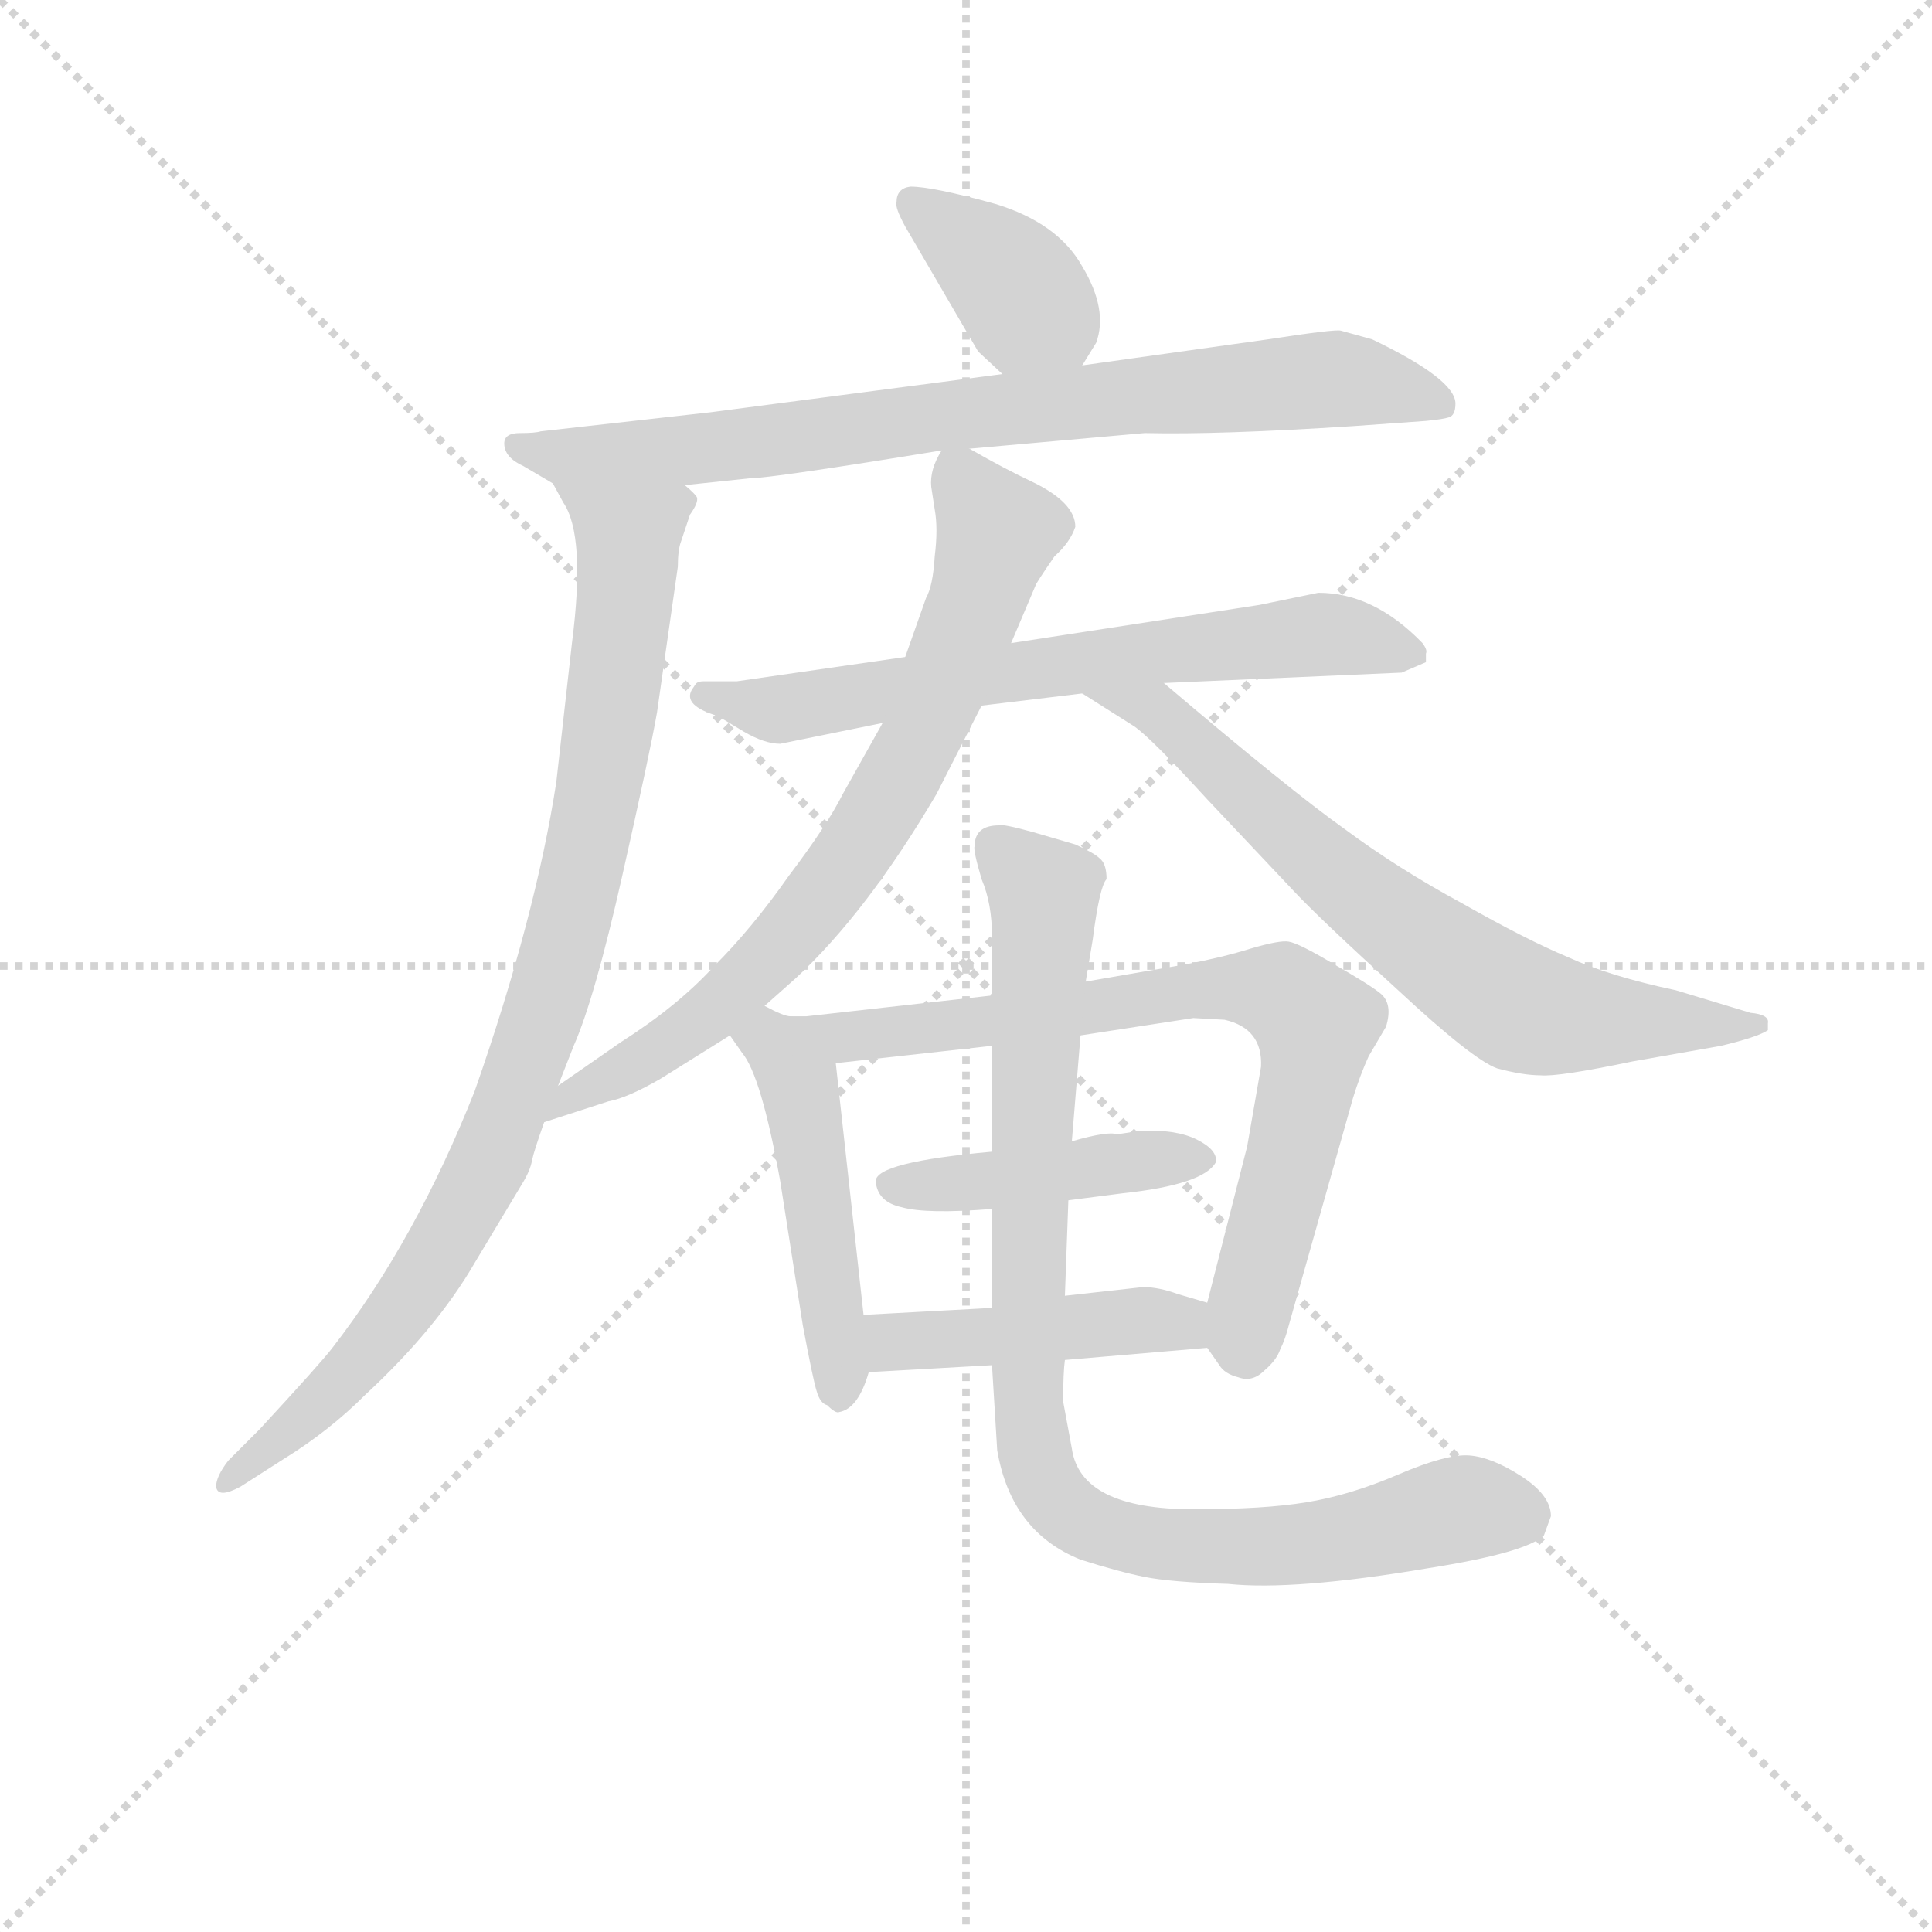 <svg version="1.1" viewBox="0 0 1024 1024" xmlns="http://www.w3.org/2000/svg">
  <g stroke="lightgray" stroke-dasharray="1,1" stroke-width="1" transform="scale(4, 4)">
    <line x1="0" y1="0" x2="256" y2="256"></line>
    <line x1="256" y1="0" x2="0" y2="256"></line>
    <line x1="128" y1="0" x2="128" y2="256"></line>
    <line x1="0" y1="128" x2="256" y2="128"></line>
  </g>
<g transform="scale(0.92, -0.92) translate(60, -900)">
   <style type="text/css">
    @keyframes keyframes0 {
      from {
       stroke: blue;
       stroke-dashoffset: 373;
       stroke-width: 128;
       }
       55% {
       animation-timing-function: step-end;
       stroke: blue;
       stroke-dashoffset: 0;
       stroke-width: 128;
       }
       to {
       stroke: black;
       stroke-width: 1024;
       }
       }
       #make-me-a-hanzi-animation-0 {
         animation: keyframes0 0.554s both;
         animation-delay: 0s;
         animation-timing-function: linear;
       }
    @keyframes keyframes1 {
      from {
       stroke: blue;
       stroke-dashoffset: 792;
       stroke-width: 128;
       }
       72% {
       animation-timing-function: step-end;
       stroke: blue;
       stroke-dashoffset: 0;
       stroke-width: 128;
       }
       to {
       stroke: black;
       stroke-width: 1024;
       }
       }
       #make-me-a-hanzi-animation-1 {
         animation: keyframes1 0.895s both;
         animation-delay: 0.554s;
         animation-timing-function: linear;
       }
    @keyframes keyframes2 {
      from {
       stroke: blue;
       stroke-dashoffset: 912;
       stroke-width: 128;
       }
       75% {
       animation-timing-function: step-end;
       stroke: blue;
       stroke-dashoffset: 0;
       stroke-width: 128;
       }
       to {
       stroke: black;
       stroke-width: 1024;
       }
       }
       #make-me-a-hanzi-animation-2 {
         animation: keyframes2 0.992s both;
         animation-delay: 1.448s;
         animation-timing-function: linear;
       }
    @keyframes keyframes3 {
      from {
       stroke: blue;
       stroke-dashoffset: 669;
       stroke-width: 128;
       }
       69% {
       animation-timing-function: step-end;
       stroke: blue;
       stroke-dashoffset: 0;
       stroke-width: 128;
       }
       to {
       stroke: black;
       stroke-width: 1024;
       }
       }
       #make-me-a-hanzi-animation-3 {
         animation: keyframes3 0.794s both;
         animation-delay: 2.44s;
         animation-timing-function: linear;
       }
    @keyframes keyframes4 {
      from {
       stroke: blue;
       stroke-dashoffset: 738;
       stroke-width: 128;
       }
       71% {
       animation-timing-function: step-end;
       stroke: blue;
       stroke-dashoffset: 0;
       stroke-width: 128;
       }
       to {
       stroke: black;
       stroke-width: 1024;
       }
       }
       #make-me-a-hanzi-animation-4 {
         animation: keyframes4 0.851s both;
         animation-delay: 3.235s;
         animation-timing-function: linear;
       }
    @keyframes keyframes5 {
      from {
       stroke: blue;
       stroke-dashoffset: 689;
       stroke-width: 128;
       }
       69% {
       animation-timing-function: step-end;
       stroke: blue;
       stroke-dashoffset: 0;
       stroke-width: 128;
       }
       to {
       stroke: black;
       stroke-width: 1024;
       }
       }
       #make-me-a-hanzi-animation-5 {
         animation: keyframes5 0.811s both;
         animation-delay: 4.085s;
         animation-timing-function: linear;
       }
    @keyframes keyframes6 {
      from {
       stroke: blue;
       stroke-dashoffset: 481;
       stroke-width: 128;
       }
       61% {
       animation-timing-function: step-end;
       stroke: blue;
       stroke-dashoffset: 0;
       stroke-width: 128;
       }
       to {
       stroke: black;
       stroke-width: 1024;
       }
       }
       #make-me-a-hanzi-animation-6 {
         animation: keyframes6 0.641s both;
         animation-delay: 4.896s;
         animation-timing-function: linear;
       }
    @keyframes keyframes7 {
      from {
       stroke: blue;
       stroke-dashoffset: 755;
       stroke-width: 128;
       }
       71% {
       animation-timing-function: step-end;
       stroke: blue;
       stroke-dashoffset: 0;
       stroke-width: 128;
       }
       to {
       stroke: black;
       stroke-width: 1024;
       }
       }
       #make-me-a-hanzi-animation-7 {
         animation: keyframes7 0.864s both;
         animation-delay: 5.537s;
         animation-timing-function: linear;
       }
    @keyframes keyframes8 {
      from {
       stroke: blue;
       stroke-dashoffset: 438;
       stroke-width: 128;
       }
       59% {
       animation-timing-function: step-end;
       stroke: blue;
       stroke-dashoffset: 0;
       stroke-width: 128;
       }
       to {
       stroke: black;
       stroke-width: 1024;
       }
       }
       #make-me-a-hanzi-animation-8 {
         animation: keyframes8 0.606s both;
         animation-delay: 6.402s;
         animation-timing-function: linear;
       }
    @keyframes keyframes9 {
      from {
       stroke: blue;
       stroke-dashoffset: 447;
       stroke-width: 128;
       }
       59% {
       animation-timing-function: step-end;
       stroke: blue;
       stroke-dashoffset: 0;
       stroke-width: 128;
       }
       to {
       stroke: black;
       stroke-width: 1024;
       }
       }
       #make-me-a-hanzi-animation-9 {
         animation: keyframes9 0.614s both;
         animation-delay: 7.008s;
         animation-timing-function: linear;
       }
    @keyframes keyframes10 {
      from {
       stroke: blue;
       stroke-dashoffset: 927;
       stroke-width: 128;
       }
       75% {
       animation-timing-function: step-end;
       stroke: blue;
       stroke-dashoffset: 0;
       stroke-width: 128;
       }
       to {
       stroke: black;
       stroke-width: 1024;
       }
       }
       #make-me-a-hanzi-animation-10 {
         animation: keyframes10 1.004s both;
         animation-delay: 7.622s;
         animation-timing-function: linear;
       }
</style>
<path d="M 563.5 689.5 L 571.5 702.5 Q 578.5 721.5 563.5 746.5 Q 549.5 771.5 513.5 782.5 Q 477.5 792.5 464.5 792.5 Q 456.5 791.5 456.5 783.5 Q 455.5 780.5 461.5 769.5 L 503.5 697.5 L 517.5 684.5 C 539.5 664.5 547.5 663.5 563.5 689.5 Z" fill="lightgray"></path> 
<path d="M 498.5 641.5 L 599.5 650.5 Q 642.5 649.5 719.5 654.5 L 761.5 657.5 Q 771.5 658.5 774.5 659.5 Q 778.5 660.5 778.5 667.5 Q 778.5 681.5 730.5 704.5 L 712.5 709.5 Q 709.5 710.5 670.5 704.5 L 563.5 689.5 L 517.5 684.5 L 349.5 662.5 L 251.5 651.5 Q 248.5 650.5 239.5 650.5 Q 230.5 650.5 230.5 644.5 Q 230.5 636.5 241.5 631.5 L 258.5 621.5 L 334.5 620.5 L 372.5 624.5 Q 384.5 624.5 482.5 640.5 L 498.5 641.5 Z" fill="lightgray"></path> 
<path d="M 258.5 621.5 L 264.5 610.5 Q 277.5 591.5 269.5 529.5 L 260.5 449.5 Q 248.5 371.5 213.5 271.5 Q 179.5 185.5 131.5 123.5 Q 125.5 115.5 89.5 76.5 L 71.5 58.5 Q 64.5 49.5 64.5 43.5 Q 65.5 36.5 78.5 43.5 L 103.5 59.5 Q 129.5 75.5 150.5 96.5 Q 191.5 134.5 213.5 172.5 L 240.5 217.5 Q 245.5 225.5 246.5 231.5 Q 247.5 236.5 253.5 253.5 L 261.5 274.5 L 270.5 297.5 Q 282.5 324.5 298.5 395.5 Q 314.5 466.5 318.5 489.5 L 330.5 573.5 Q 330.5 583.5 332.5 588.5 L 337.5 603.5 Q 342.5 610.5 341.5 613.5 Q 340.5 615.5 334.5 620.5 C 329.5 650.5 244.5 648.5 258.5 621.5 Z" fill="lightgray"></path> 
<path d="M 610.5 506.5 L 747.5 512.5 L 761.5 518.5 L 761.5 523.5 Q 762.5 525.5 759.5 529.5 Q 731.5 558.5 699.5 558.5 L 665.5 551.5 L 522.5 529.5 L 461.5 521.5 L 364.5 507.5 L 345.5 507.5 Q 341.5 507.5 340.5 505.5 L 338.5 502.5 Q 333.5 493.5 353.5 487.5 L 368.5 478.5 Q 380.5 471.5 389.5 471.5 L 448.5 483.5 L 505.5 493.5 L 563.5 500.5 L 610.5 506.5 Z" fill="lightgray"></path> 
<path d="M 522.5 529.5 L 536.5 562.5 Q 536.5 563.5 547.5 579.5 Q 556.5 587.5 559.5 596.5 Q 559.5 610.5 534.5 622.5 Q 519.5 629.5 498.5 641.5 C 485.5 648.5 485.5 648.5 482.5 640.5 Q 475.5 629.5 476.5 619.5 L 478.5 606.5 Q 480.5 595.5 478.5 579.5 Q 477.5 562.5 473.5 555.5 L 461.5 521.5 L 448.5 483.5 L 425.5 442.5 Q 416.5 424.5 394.5 395.5 Q 373.5 365.5 351.5 343.5 Q 330.5 320.5 297.5 299.5 L 261.5 274.5 C 236.5 257.5 224.5 244.5 253.5 253.5 L 290.5 265.5 Q 301.5 267.5 320.5 278.5 L 360.5 303.5 L 380.5 320.5 L 398.5 336.5 Q 439.5 374.5 479.5 442.5 L 505.5 493.5 L 522.5 529.5 Z" fill="lightgray"></path> 
<path d="M 958.5 306.5 L 958.5 310.5 Q 959.5 315.5 948.5 316.5 L 905.5 329.5 Q 867.5 337.5 843.5 348.5 Q 819.5 358.5 782.5 379.5 Q 745.5 399.5 714.5 422.5 Q 683.5 444.5 610.5 506.5 C 587.5 525.5 538.5 516.5 563.5 500.5 L 593.5 481.5 Q 603.5 474.5 635.5 439.5 L 685.5 386.5 Q 700.5 370.5 745.5 329.5 Q 788.5 289.5 802.5 284.5 Q 817.5 280.5 827.5 280.5 Q 837.5 279.5 880.5 288.5 L 931.5 297.5 Q 952.5 302.5 958.5 306.5 Z" fill="lightgray"></path> 
<path d="M 437.5 142.5 L 421.5 287.5 C 419.5 307.5 419.5 307.5 395.5 314.5 Q 391.5 314.5 380.5 320.5 C 353.5 334.5 343.5 328.5 360.5 303.5 L 367.5 293.5 Q 378.5 280.5 389.5 219.5 L 402.5 136.5 Q 408.5 104.5 410.5 98.5 Q 412.5 91.5 416.5 90.5 Q 421.5 85.5 423.5 86.5 Q 434.5 88.5 440.5 109.5 L 437.5 142.5 Z" fill="lightgray"></path> 
<path d="M 658.5 239.5 L 635.5 149.5 C 630.5 130.5 630.5 130.5 635.5 123.5 L 642.5 113.5 Q 645.5 108.5 653.5 106.5 Q 661.5 103.5 668.5 110.5 Q 675.5 116.5 677.5 122.5 Q 680.5 128.5 682.5 136.5 L 719.5 267.5 Q 723.5 280.5 728.5 291.5 L 738.5 308.5 Q 742.5 321.5 735.5 327.5 Q 729.5 332.5 708.5 344.5 Q 688.5 356.5 682.5 357.5 Q 677.5 358.5 660.5 353.5 Q 644.5 348.5 623.5 344.5 L 565.5 334.5 L 511.5 326.5 L 404.5 314.5 L 395.5 314.5 C 365.5 313.5 391.5 284.5 421.5 287.5 L 511.5 297.5 L 562.5 303.5 L 627.5 313.5 L 645.5 312.5 Q 667.5 307.5 666.5 285.5 L 658.5 239.5 Z" fill="lightgray"></path> 
<path d="M 555.5 208.5 L 586.5 212.5 Q 633.5 217.5 640.5 230.5 Q 641.5 237.5 629.5 243.5 Q 617.5 249.5 596.5 248.5 L 583.5 246.5 Q 578.5 248.5 557.5 242.5 L 511.5 236.5 Q 444.5 230.5 444.5 219.5 Q 445.5 207.5 459.5 204.5 Q 473.5 200.5 511.5 203.5 L 555.5 208.5 Z" fill="lightgray"></path> 
<path d="M 635.5 149.5 L 618.5 154.5 Q 607.5 158.5 598.5 158.5 L 553.5 153.5 L 511.5 146.5 L 437.5 142.5 C 407.5 140.5 410.5 107.5 440.5 109.5 L 511.5 113.5 L 553.5 116.5 L 635.5 123.5 C 665.5 126.5 664.5 141.5 635.5 149.5 Z" fill="lightgray"></path> 
<path d="M 553.5 153.5 L 555.5 208.5 L 557.5 242.5 L 562.5 303.5 L 565.5 334.5 L 569.5 358.5 Q 573.5 389.5 577.5 393.5 Q 577.5 402.5 573.5 405.5 Q 570.5 408.5 559.5 413.5 L 535.5 420.5 Q 517.5 425.5 515.5 424.5 Q 501.5 424.5 501.5 412.5 Q 500.5 410.5 505.5 393.5 Q 511.5 379.5 511.5 360.5 L 511.5 326.5 L 511.5 297.5 L 511.5 236.5 L 511.5 203.5 L 511.5 146.5 L 511.5 113.5 L 514.5 64.5 Q 522.5 17.5 562.5 1.5 Q 584.5 -5.5 599.5 -8.5 Q 614.5 -11.5 647.5 -12.5 Q 685.5 -16.5 762.5 -3.5 Q 819.5 5.5 829.5 15.5 L 833.5 26.5 Q 833.5 38.5 816.5 49.5 Q 799.5 60.5 786.5 61.5 Q 773.5 62.5 745.5 50.5 Q 717.5 38.5 692.5 34.5 Q 668.5 30.5 627.5 30.5 Q 562.5 30.5 557.5 65.5 L 552.5 92.5 Q 552.5 109.5 553.5 116.5 L 553.5 153.5 Z" fill="lightgray"></path> 
      <clipPath id="make-me-a-hanzi-clip-0">
      <path d="M 563.5 689.5 L 571.5 702.5 Q 578.5 721.5 563.5 746.5 Q 549.5 771.5 513.5 782.5 Q 477.5 792.5 464.5 792.5 Q 456.5 791.5 456.5 783.5 Q 455.5 780.5 461.5 769.5 L 503.5 697.5 L 517.5 684.5 C 539.5 664.5 547.5 663.5 563.5 689.5 Z" fill="lightgray"></path>
      </clipPath>
      <path clip-path="url(#make-me-a-hanzi-clip-0)" d="M 467.5 781.5 L 510.5 750.5 L 554.5 704.5 " fill="none" id="make-me-a-hanzi-animation-0" stroke-dasharray="245 490" stroke-linecap="round"></path>

      <clipPath id="make-me-a-hanzi-clip-1">
      <path d="M 498.5 641.5 L 599.5 650.5 Q 642.5 649.5 719.5 654.5 L 761.5 657.5 Q 771.5 658.5 774.5 659.5 Q 778.5 660.5 778.5 667.5 Q 778.5 681.5 730.5 704.5 L 712.5 709.5 Q 709.5 710.5 670.5 704.5 L 563.5 689.5 L 517.5 684.5 L 349.5 662.5 L 251.5 651.5 Q 248.5 650.5 239.5 650.5 Q 230.5 650.5 230.5 644.5 Q 230.5 636.5 241.5 631.5 L 258.5 621.5 L 334.5 620.5 L 372.5 624.5 Q 384.5 624.5 482.5 640.5 L 498.5 641.5 Z" fill="lightgray"></path>
      </clipPath>
      <path clip-path="url(#make-me-a-hanzi-clip-1)" d="M 237.5 643.5 L 266.5 636.5 L 327.5 639.5 L 702.5 681.5 L 731.5 679.5 L 768.5 667.5 " fill="none" id="make-me-a-hanzi-animation-1" stroke-dasharray="664 1328" stroke-linecap="round"></path>

      <clipPath id="make-me-a-hanzi-clip-2">
      <path d="M 258.5 621.5 L 264.5 610.5 Q 277.5 591.5 269.5 529.5 L 260.5 449.5 Q 248.5 371.5 213.5 271.5 Q 179.5 185.5 131.5 123.5 Q 125.5 115.5 89.5 76.5 L 71.5 58.5 Q 64.5 49.5 64.5 43.5 Q 65.5 36.5 78.5 43.5 L 103.5 59.5 Q 129.5 75.5 150.5 96.5 Q 191.5 134.5 213.5 172.5 L 240.5 217.5 Q 245.5 225.5 246.5 231.5 Q 247.5 236.5 253.5 253.5 L 261.5 274.5 L 270.5 297.5 Q 282.5 324.5 298.5 395.5 Q 314.5 466.5 318.5 489.5 L 330.5 573.5 Q 330.5 583.5 332.5 588.5 L 337.5 603.5 Q 342.5 610.5 341.5 613.5 Q 340.5 615.5 334.5 620.5 C 329.5 650.5 244.5 648.5 258.5 621.5 Z" fill="lightgray"></path>
      </clipPath>
      <path clip-path="url(#make-me-a-hanzi-clip-2)" d="M 266.5 618.5 L 296.5 596.5 L 302.5 584.5 L 285.5 444.5 L 247.5 299.5 L 222.5 233.5 L 172.5 146.5 L 114.5 82.5 L 71.5 45.5 " fill="none" id="make-me-a-hanzi-animation-2" stroke-dasharray="784 1568" stroke-linecap="round"></path>

      <clipPath id="make-me-a-hanzi-clip-3">
      <path d="M 610.5 506.5 L 747.5 512.5 L 761.5 518.5 L 761.5 523.5 Q 762.5 525.5 759.5 529.5 Q 731.5 558.5 699.5 558.5 L 665.5 551.5 L 522.5 529.5 L 461.5 521.5 L 364.5 507.5 L 345.5 507.5 Q 341.5 507.5 340.5 505.5 L 338.5 502.5 Q 333.5 493.5 353.5 487.5 L 368.5 478.5 Q 380.5 471.5 389.5 471.5 L 448.5 483.5 L 505.5 493.5 L 563.5 500.5 L 610.5 506.5 Z" fill="lightgray"></path>
      </clipPath>
      <path clip-path="url(#make-me-a-hanzi-clip-3)" d="M 345.5 499.5 L 393.5 491.5 L 698.5 534.5 L 732.5 530.5 L 752.5 521.5 " fill="none" id="make-me-a-hanzi-animation-3" stroke-dasharray="541 1082" stroke-linecap="round"></path>

      <clipPath id="make-me-a-hanzi-clip-4">
      <path d="M 522.5 529.5 L 536.5 562.5 Q 536.5 563.5 547.5 579.5 Q 556.5 587.5 559.5 596.5 Q 559.5 610.5 534.5 622.5 Q 519.5 629.5 498.5 641.5 C 485.5 648.5 485.5 648.5 482.5 640.5 Q 475.5 629.5 476.5 619.5 L 478.5 606.5 Q 480.5 595.5 478.5 579.5 Q 477.5 562.5 473.5 555.5 L 461.5 521.5 L 448.5 483.5 L 425.5 442.5 Q 416.5 424.5 394.5 395.5 Q 373.5 365.5 351.5 343.5 Q 330.5 320.5 297.5 299.5 L 261.5 274.5 C 236.5 257.5 224.5 244.5 253.5 253.5 L 290.5 265.5 Q 301.5 267.5 320.5 278.5 L 360.5 303.5 L 380.5 320.5 L 398.5 336.5 Q 439.5 374.5 479.5 442.5 L 505.5 493.5 L 522.5 529.5 Z" fill="lightgray"></path>
      </clipPath>
      <path clip-path="url(#make-me-a-hanzi-clip-4)" d="M 487.5 631.5 L 514.5 592.5 L 469.5 471.5 L 447.5 432.5 L 405.5 373.5 L 364.5 329.5 L 319.5 294.5 L 272.5 271.5 L 259.5 257.5 " fill="none" id="make-me-a-hanzi-animation-4" stroke-dasharray="610 1220" stroke-linecap="round"></path>

      <clipPath id="make-me-a-hanzi-clip-5">
      <path d="M 958.5 306.5 L 958.5 310.5 Q 959.5 315.5 948.5 316.5 L 905.5 329.5 Q 867.5 337.5 843.5 348.5 Q 819.5 358.5 782.5 379.5 Q 745.5 399.5 714.5 422.5 Q 683.5 444.5 610.5 506.5 C 587.5 525.5 538.5 516.5 563.5 500.5 L 593.5 481.5 Q 603.5 474.5 635.5 439.5 L 685.5 386.5 Q 700.5 370.5 745.5 329.5 Q 788.5 289.5 802.5 284.5 Q 817.5 280.5 827.5 280.5 Q 837.5 279.5 880.5 288.5 L 931.5 297.5 Q 952.5 302.5 958.5 306.5 Z" fill="lightgray"></path>
      </clipPath>
      <path clip-path="url(#make-me-a-hanzi-clip-5)" d="M 581.5 495.5 L 609.5 489.5 L 720.5 386.5 L 812.5 321.5 L 865.5 311.5 L 951.5 308.5 " fill="none" id="make-me-a-hanzi-animation-5" stroke-dasharray="561 1122" stroke-linecap="round"></path>

      <clipPath id="make-me-a-hanzi-clip-6">
      <path d="M 437.5 142.5 L 421.5 287.5 C 419.5 307.5 419.5 307.5 395.5 314.5 Q 391.5 314.5 380.5 320.5 C 353.5 334.5 343.5 328.5 360.5 303.5 L 367.5 293.5 Q 378.5 280.5 389.5 219.5 L 402.5 136.5 Q 408.5 104.5 410.5 98.5 Q 412.5 91.5 416.5 90.5 Q 421.5 85.5 423.5 86.5 Q 434.5 88.5 440.5 109.5 L 437.5 142.5 Z" fill="lightgray"></path>
      </clipPath>
      <path clip-path="url(#make-me-a-hanzi-clip-6)" d="M 369.5 302.5 L 387.5 297.5 L 402.5 263.5 L 424.5 95.5 " fill="none" id="make-me-a-hanzi-animation-6" stroke-dasharray="353 706" stroke-linecap="round"></path>

      <clipPath id="make-me-a-hanzi-clip-7">
      <path d="M 658.5 239.5 L 635.5 149.5 C 630.5 130.5 630.5 130.5 635.5 123.5 L 642.5 113.5 Q 645.5 108.5 653.5 106.5 Q 661.5 103.5 668.5 110.5 Q 675.5 116.5 677.5 122.5 Q 680.5 128.5 682.5 136.5 L 719.5 267.5 Q 723.5 280.5 728.5 291.5 L 738.5 308.5 Q 742.5 321.5 735.5 327.5 Q 729.5 332.5 708.5 344.5 Q 688.5 356.5 682.5 357.5 Q 677.5 358.5 660.5 353.5 Q 644.5 348.5 623.5 344.5 L 565.5 334.5 L 511.5 326.5 L 404.5 314.5 L 395.5 314.5 C 365.5 313.5 391.5 284.5 421.5 287.5 L 511.5 297.5 L 562.5 303.5 L 627.5 313.5 L 645.5 312.5 Q 667.5 307.5 666.5 285.5 L 658.5 239.5 Z" fill="lightgray"></path>
      </clipPath>
      <path clip-path="url(#make-me-a-hanzi-clip-7)" d="M 400.5 310.5 L 444.5 304.5 L 633.5 330.5 L 678.5 328.5 L 698.5 310.5 L 695.5 282.5 L 656.5 123.5 " fill="none" id="make-me-a-hanzi-animation-7" stroke-dasharray="627 1254" stroke-linecap="round"></path>

      <clipPath id="make-me-a-hanzi-clip-8">
      <path d="M 555.5 208.5 L 586.5 212.5 Q 633.5 217.5 640.5 230.5 Q 641.5 237.5 629.5 243.5 Q 617.5 249.5 596.5 248.5 L 583.5 246.5 Q 578.5 248.5 557.5 242.5 L 511.5 236.5 Q 444.5 230.5 444.5 219.5 Q 445.5 207.5 459.5 204.5 Q 473.5 200.5 511.5 203.5 L 555.5 208.5 Z" fill="lightgray"></path>
      </clipPath>
      <path clip-path="url(#make-me-a-hanzi-clip-8)" d="M 452.5 217.5 L 633.5 231.5 " fill="none" id="make-me-a-hanzi-animation-8" stroke-dasharray="310 620" stroke-linecap="round"></path>

      <clipPath id="make-me-a-hanzi-clip-9">
      <path d="M 635.5 149.5 L 618.5 154.5 Q 607.5 158.5 598.5 158.5 L 553.5 153.5 L 511.5 146.5 L 437.5 142.5 C 407.5 140.5 410.5 107.5 440.5 109.5 L 511.5 113.5 L 553.5 116.5 L 635.5 123.5 C 665.5 126.5 664.5 141.5 635.5 149.5 Z" fill="lightgray"></path>
      </clipPath>
      <path clip-path="url(#make-me-a-hanzi-clip-9)" d="M 445.5 137.5 L 453.5 127.5 L 593.5 139.5 L 618.5 138.5 L 628.5 130.5 " fill="none" id="make-me-a-hanzi-animation-9" stroke-dasharray="319 638" stroke-linecap="round"></path>

      <clipPath id="make-me-a-hanzi-clip-10">
      <path d="M 553.5 153.5 L 555.5 208.5 L 557.5 242.5 L 562.5 303.5 L 565.5 334.5 L 569.5 358.5 Q 573.5 389.5 577.5 393.5 Q 577.5 402.5 573.5 405.5 Q 570.5 408.5 559.5 413.5 L 535.5 420.5 Q 517.5 425.5 515.5 424.5 Q 501.5 424.5 501.5 412.5 Q 500.5 410.5 505.5 393.5 Q 511.5 379.5 511.5 360.5 L 511.5 326.5 L 511.5 297.5 L 511.5 236.5 L 511.5 203.5 L 511.5 146.5 L 511.5 113.5 L 514.5 64.5 Q 522.5 17.5 562.5 1.5 Q 584.5 -5.5 599.5 -8.5 Q 614.5 -11.5 647.5 -12.5 Q 685.5 -16.5 762.5 -3.5 Q 819.5 5.5 829.5 15.5 L 833.5 26.5 Q 833.5 38.5 816.5 49.5 Q 799.5 60.5 786.5 61.5 Q 773.5 62.5 745.5 50.5 Q 717.5 38.5 692.5 34.5 Q 668.5 30.5 627.5 30.5 Q 562.5 30.5 557.5 65.5 L 552.5 92.5 Q 552.5 109.5 553.5 116.5 L 553.5 153.5 Z" fill="lightgray"></path>
      </clipPath>
      <path clip-path="url(#make-me-a-hanzi-clip-10)" d="M 513.5 413.5 L 540.5 383.5 L 531.5 108.5 L 536.5 60.5 L 546.5 37.5 L 575.5 17.5 L 626.5 8.5 L 686.5 9.5 L 777.5 30.5 L 818.5 25.5 " fill="none" id="make-me-a-hanzi-animation-10" stroke-dasharray="799 1598" stroke-linecap="round"></path>

</g>
</svg>
